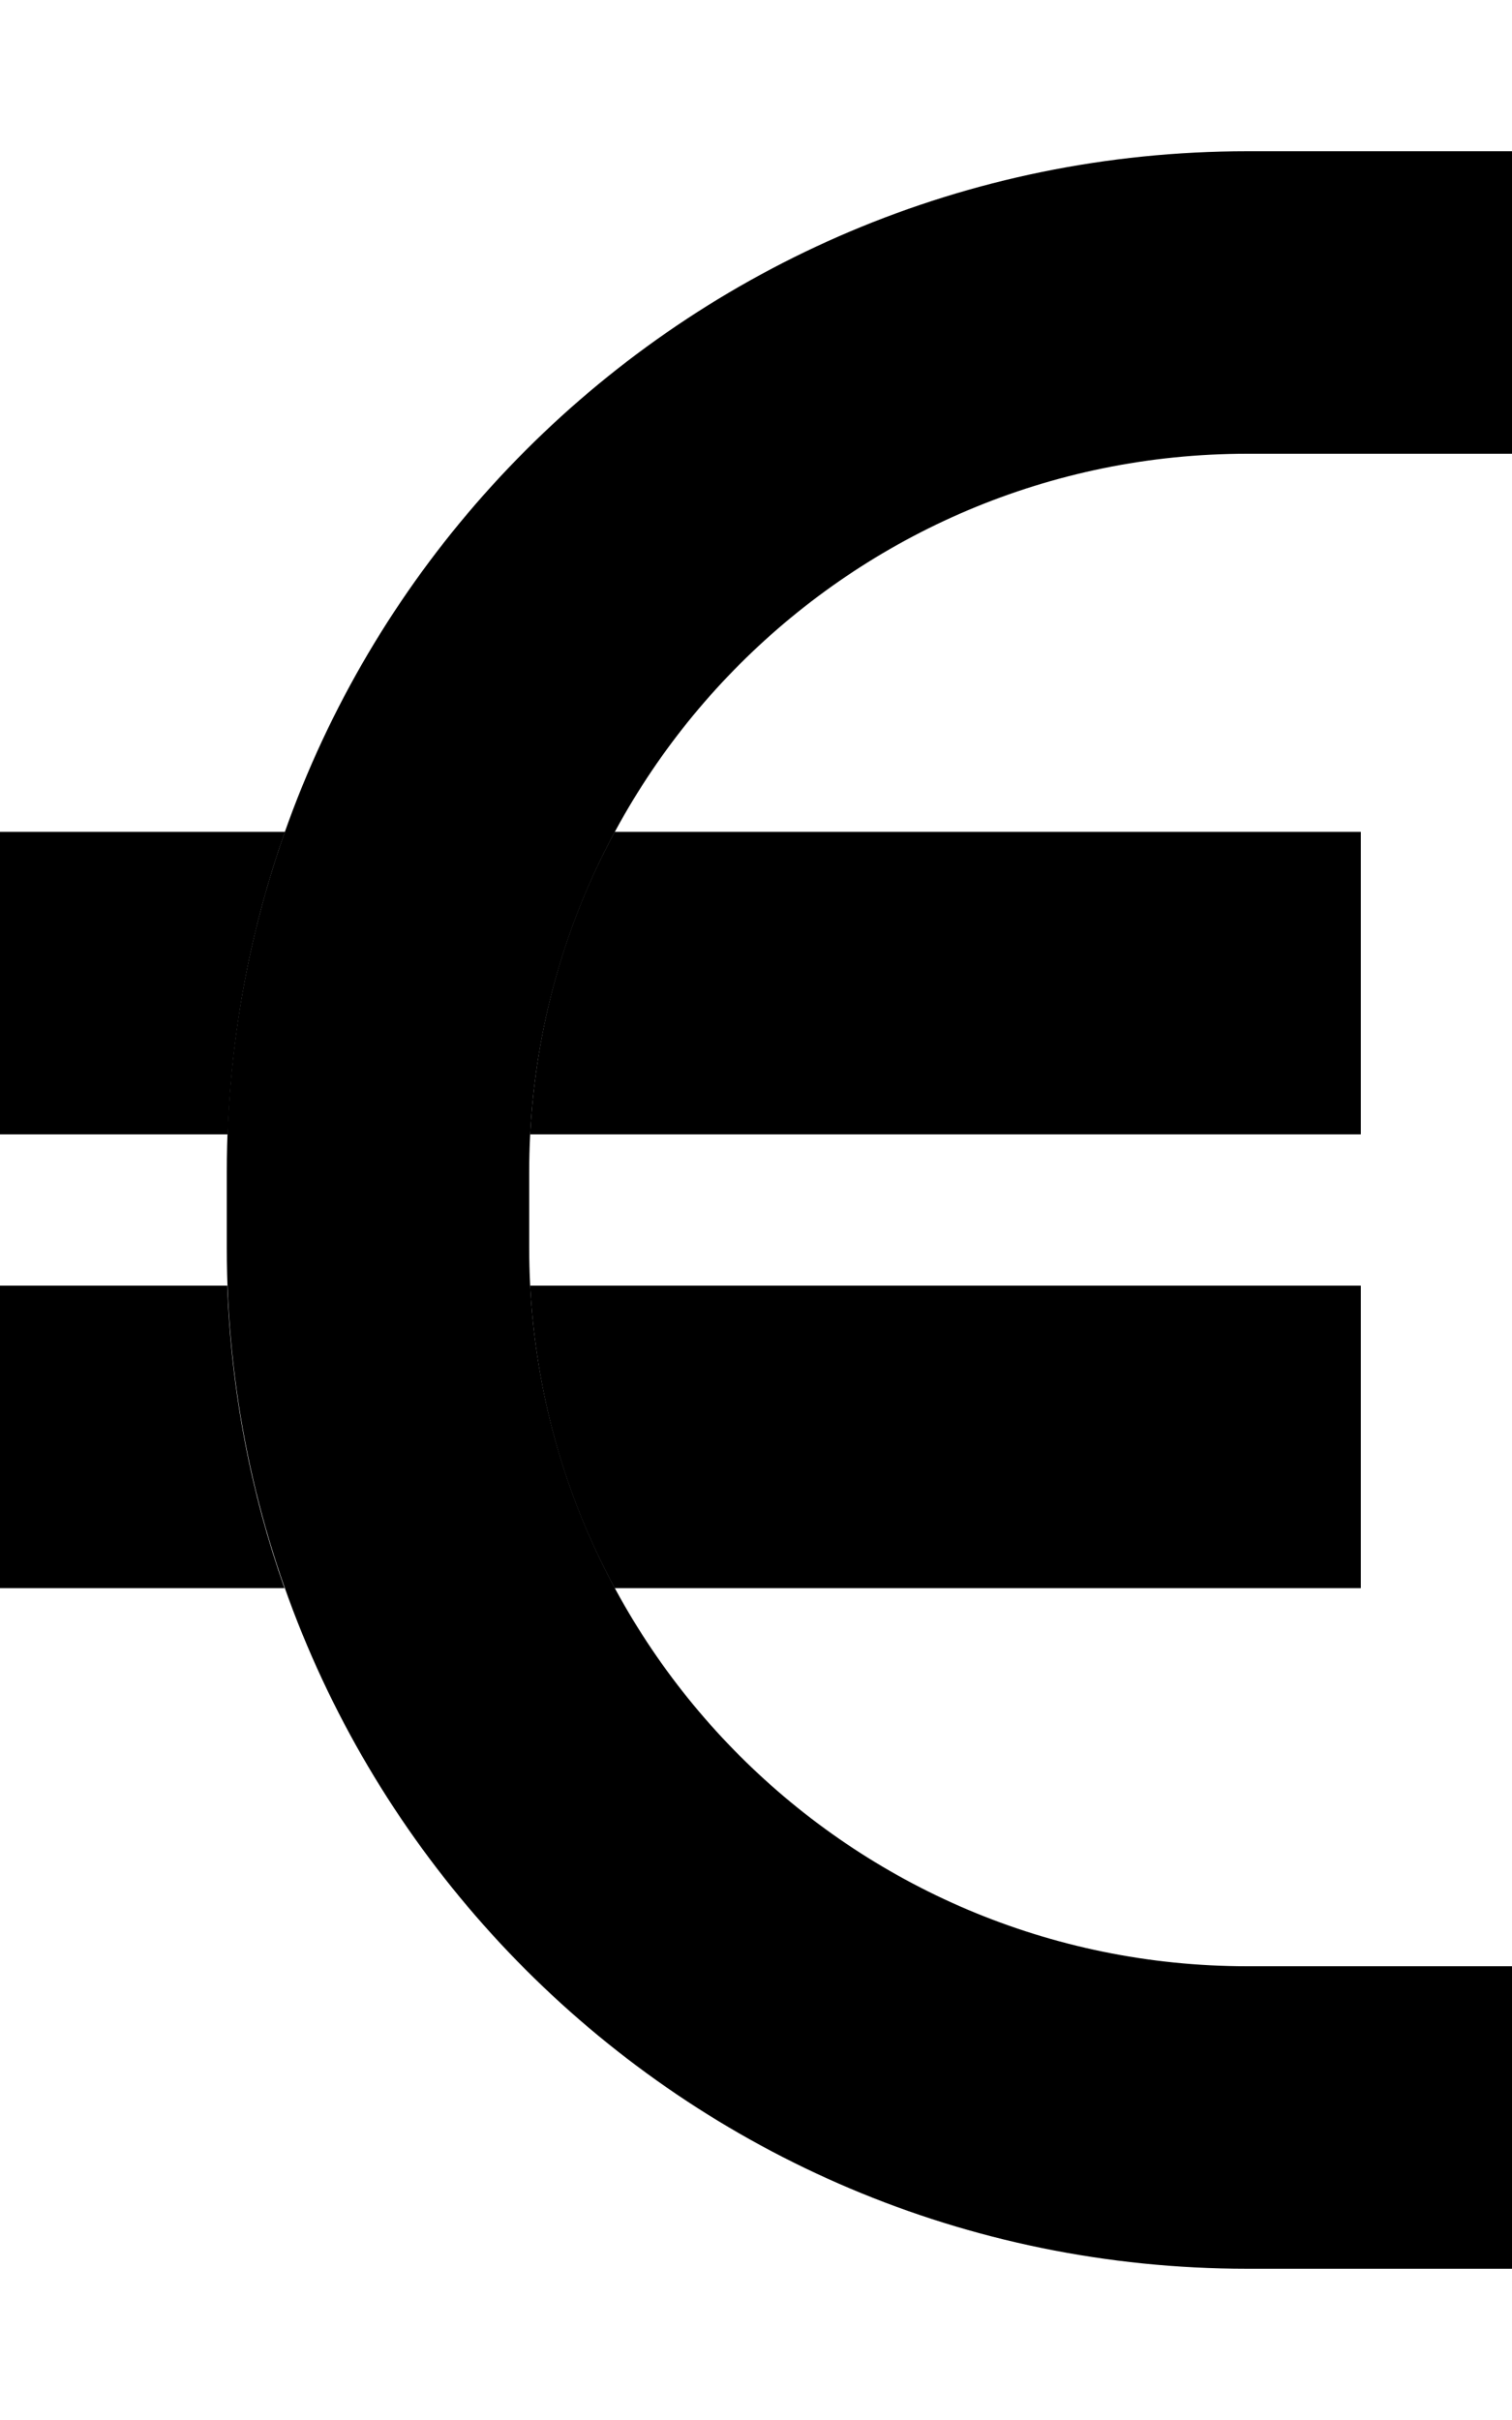 <svg xmlns="http://www.w3.org/2000/svg" viewBox="0 0 320 512"><path class="pr-icon-duotone-secondary" d="M0 176l60.3 0c-7.1 20.1-11.3 41.6-12.1 64L0 240l0-64zm0 96l48.1 0c.8 22.4 5 43.9 12.1 64L0 336l0-64zm112.2-32c1.2-23.1 7.5-44.8 17.9-64L288 176l0 64-175.8 0zm0 32L288 272l0 64-157.9 0c-10.4-19.2-16.7-40.9-17.9-64z"/><path class="pr-icon-duotone-primary" d="M48 248C48 128.7 144.7 32 264 32l24 0 32 0 0 64-32 0-24 0c-83.9 0-152 68.1-152 152l0 16c0 83.9 68.1 152 152 152l24 0 32 0 0 64-32 0-24 0C144.7 480 48 383.3 48 264l0-16z"/></svg>